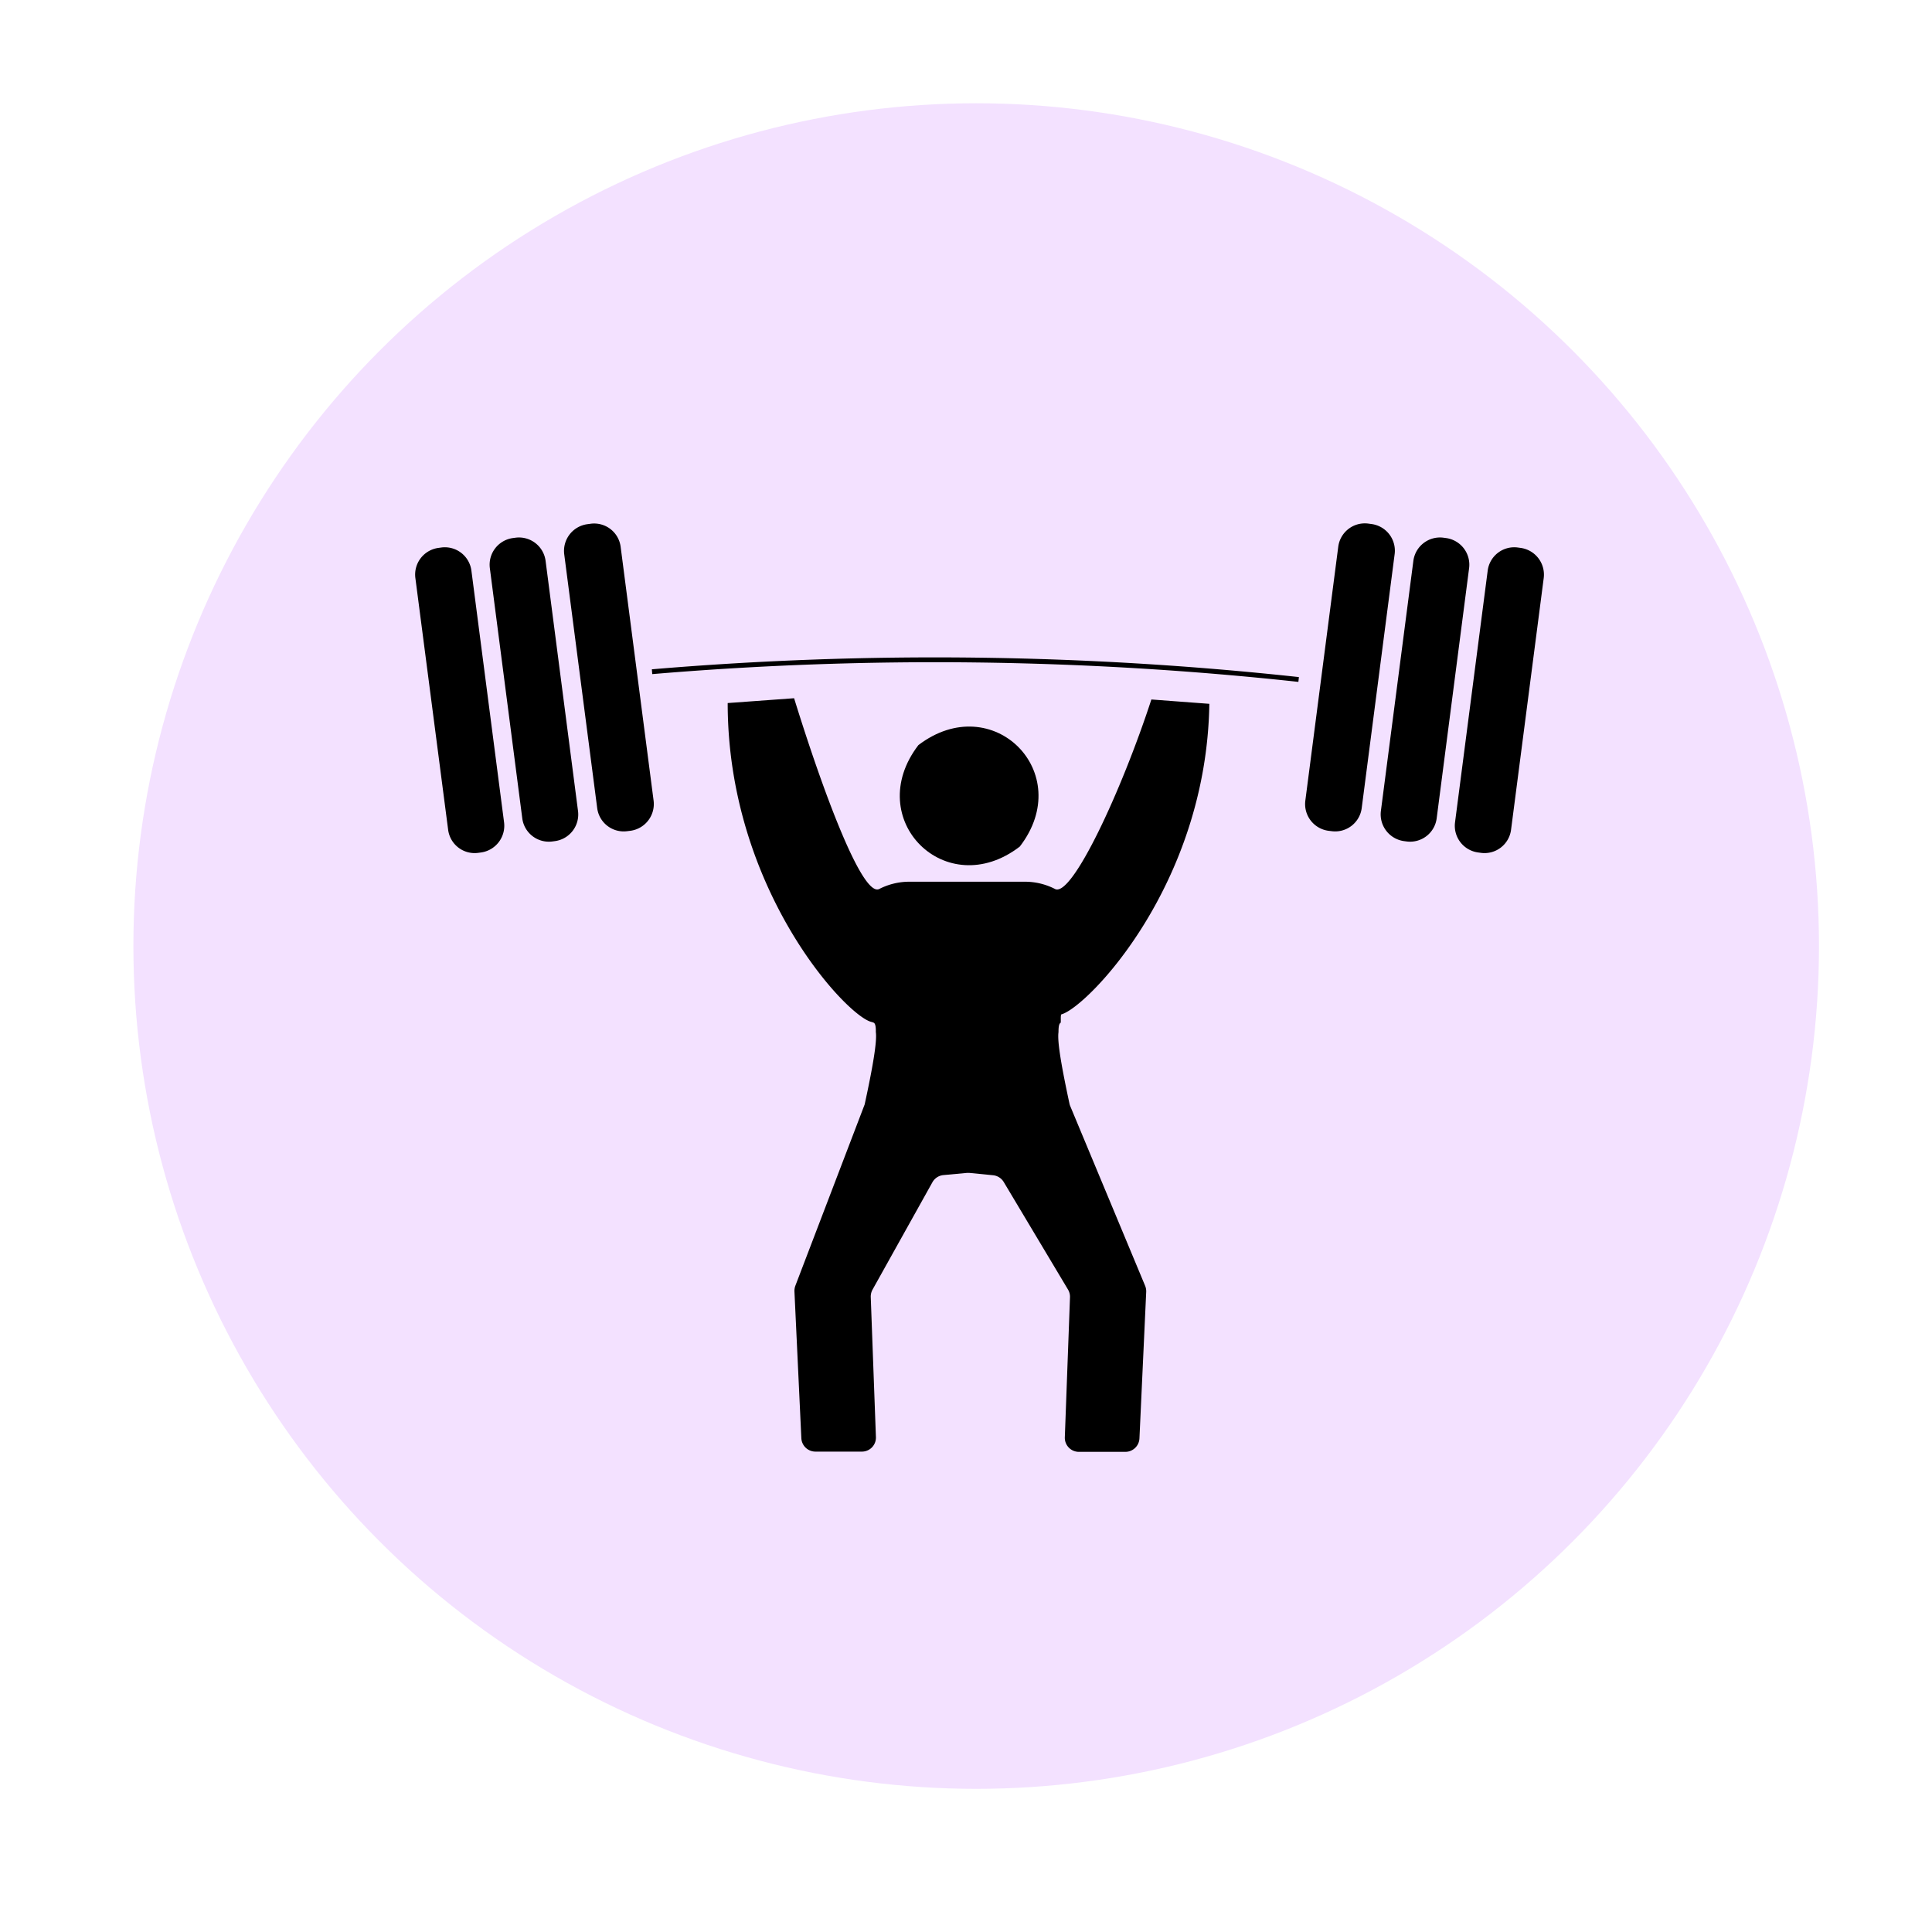 <svg id="Layer_1" data-name="Layer 1" xmlns="http://www.w3.org/2000/svg" viewBox="0 0 400 400"><defs><style>.cls-1{fill:#f3e1ff;}.cls-2{fill:none;stroke:#000;stroke-miterlimit:10;strokeWidth:5.94px;}</style></defs><circle class="cls-1" cx="202.11" cy="195.87" r="174.49"/><path d="M211.14,175.27c-15.29,11.76-32.74-5.66-21-21C205.52,142.54,222.91,160,211.14,175.27Z"/><path d="M221.58,229a2.76,2.76,0,0,1-.16-.51c-1.57-7.32-2.56-12.78-2.27-14.8,0-1.1.11-1.77.43-1.92.12-.06-.06-1.7.18-1.76,5.28-1.43,30.05-26.7,30.62-64.29l-12-.9c-6.26,19.17-16.47,41-19.94,39.24a13.59,13.59,0,0,0-6.21-1.51l-11.19,0h-.81l-12,0a13.64,13.64,0,0,0-6.2,1.51c-3.5,1.73-11.65-20.19-17.62-39.5l-13.75,1c0,38.3,24.33,64.54,29.68,66a3.21,3.21,0,0,1,.55.18c.32.15.47.82.44,1.92.29,2-.7,7.58-2.31,15v0l-14.35,37.54a3.09,3.09,0,0,0-.19,1.17l1.43,30.39a2.92,2.92,0,0,0,2.91,2.78h9.63a2.9,2.9,0,0,0,2.9-3l-1.07-29a3,3,0,0,1,.36-1.52l12.41-22.25a2.92,2.92,0,0,1,2.27-1.48l4.85-.45h.54l4.88.48a2.93,2.93,0,0,1,2.22,1.4l13.31,22.27a2.9,2.9,0,0,1,.41,1.6l-1.07,29a2.91,2.91,0,0,0,2.91,3H233a2.92,2.92,0,0,0,2.91-2.78l1.4-30.34a3,3,0,0,0-.22-1.25Z"/><path class="cls-2" d="M135,139.07a697.67,697.67,0,0,1,133.87,1.61"/><path d="M275,172l.74.09a5.54,5.54,0,0,0,6.19-4.8l6.81-52.51A5.57,5.57,0,0,0,284,108.5l-.74-.1a5.55,5.55,0,0,0-6.19,4.8l-6.81,52.52A5.58,5.58,0,0,0,275,172Z"/><path d="M290.66,174.14l.6.08a5.55,5.55,0,0,0,6.19-4.8l6.71-51.77a5.57,5.57,0,0,0-4.75-6.25l-.6-.08a5.56,5.56,0,0,0-6.19,4.81l-6.72,51.76A5.59,5.59,0,0,0,290.66,174.14Z"/><path d="M306,176.49l.66.09a5.54,5.54,0,0,0,6.19-4.8l6.76-52.09a5.59,5.59,0,0,0-4.75-6.25l-.67-.09a5.54,5.54,0,0,0-6.18,4.8l-6.76,52.09A5.57,5.57,0,0,0,306,176.49Z"/><path d="M130.56,172l-.74.09a5.53,5.53,0,0,1-6.18-4.8l-6.82-52.51a5.58,5.58,0,0,1,4.76-6.25l.74-.1a5.53,5.53,0,0,1,6.18,4.8l6.82,52.52A5.59,5.59,0,0,1,130.56,172Z"/><path d="M114.92,174.14l-.6.08a5.55,5.55,0,0,1-6.19-4.8l-6.71-51.77a5.57,5.57,0,0,1,4.75-6.25l.6-.08a5.56,5.56,0,0,1,6.19,4.81l6.71,51.76A5.57,5.57,0,0,1,114.92,174.14Z"/><path d="M99.63,176.49l-.67.09a5.53,5.53,0,0,1-6.18-4.8L86,119.69a5.57,5.57,0,0,1,4.75-6.25l.66-.09a5.55,5.55,0,0,1,6.19,4.8l6.76,52.09A5.59,5.59,0,0,1,99.63,176.49Z"/></svg>